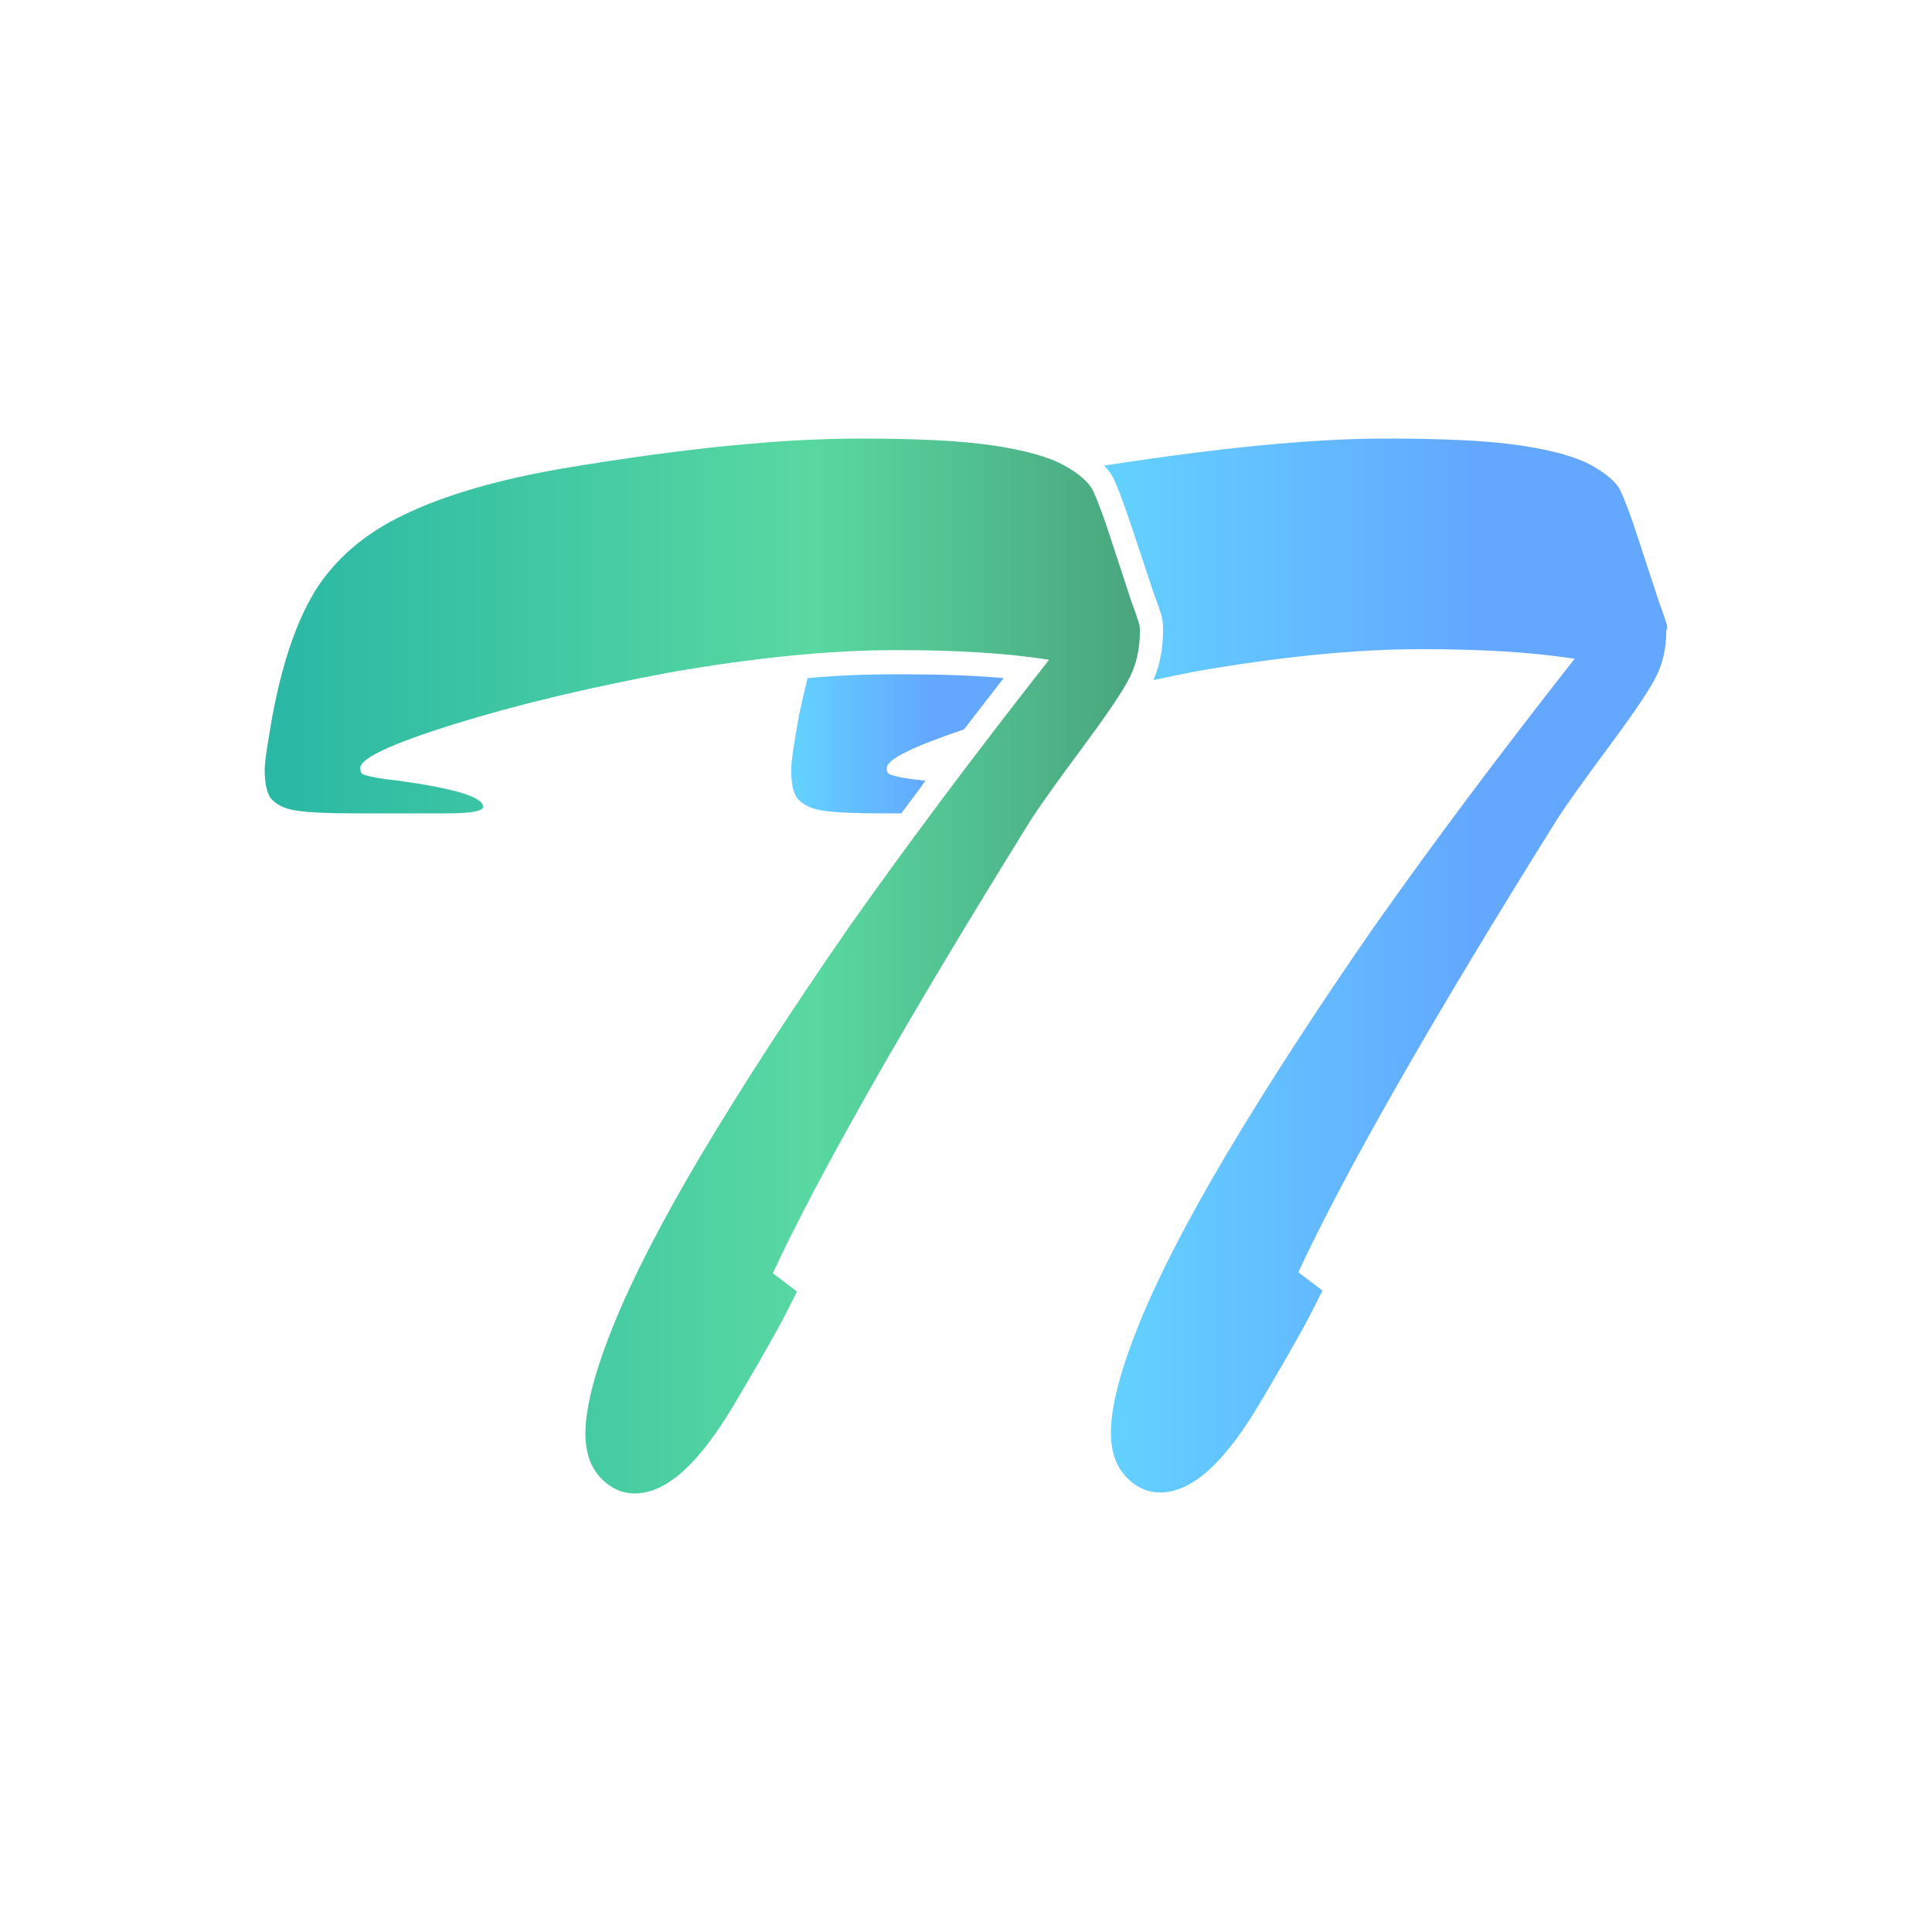 <?xml version="1.0" encoding="utf-8"?>
<!-- Generator: Adobe Illustrator 27.0.1, SVG Export Plug-In . SVG Version: 6.00 Build 0)  -->
<svg version="1.1" id="圖層_1" xmlns="http://www.w3.org/2000/svg" xmlns:xlink="http://www.w3.org/1999/xlink" x="0px" y="0px"
	 viewBox="0 0 200 200" style="enable-background:new 0 0 200 200;" xml:space="preserve">
<style type="text/css">
	.st0{fill:url(#SVGID_1_);}
	.st1{fill:url(#SVGID_00000127744888469345664880000010818556232861123741_);}
	.st2{fill:url(#SVGID_00000076575565919383736590000004222769288152586649_);}
</style>
<g>
	
		<linearGradient id="SVGID_1_" gradientUnits="userSpaceOnUse" x1="27.368" y1="102" x2="117.968" y2="102" gradientTransform="matrix(1 0 0 -1 0 202)">
		<stop  offset="0" style="stop-color:#29B8A5"/>
		<stop  offset="0.629" style="stop-color:#59D8A1"/>
		<stop  offset="1" style="stop-color:#49A57D"/>
	</linearGradient>
	<path class="st0" d="M80,131.8l2.5,1.9c-0.7,1.4-1.3,2.6-1.9,3.7c-0.6,1.1-1.3,2.3-2.2,3.9c-0.9,1.5-1.5,2.6-2,3.4
		c-3.8,6.6-7.3,9.9-10.7,9.9c-1.4,0-2.6-0.6-3.6-1.7c-1-1.1-1.5-2.6-1.5-4.5c0-2.7,1-6.5,2.9-11.2s4.9-10.6,9-17.5
		s9.2-14.8,15.3-23.6c6.2-8.8,13.1-18,20.8-27.8c-4.4-0.7-9.7-1-15.8-1c-7,0-14.8,0.8-23.4,2.3C60.8,71.2,53.3,73,46.9,75
		s-9.6,3.5-9.6,4.5c0,0.4,0.1,0.6,0.4,0.7s0.7,0.2,1.2,0.3c0.6,0.1,1.3,0.2,2.2,0.3c5.9,0.8,8.9,1.7,8.9,2.7c0,0.5-1.3,0.7-3.9,0.7
		c-2.6,0-5.7,0-9.3,0c-2.9,0-5-0.1-6.2-0.3c-1.3-0.2-2.1-0.7-2.6-1.3c-0.4-0.6-0.6-1.6-0.6-2.9c0-0.9,0.3-2.7,0.8-5.6
		c1-5.3,2.4-9.6,4.4-12.9c2-3.2,5-5.9,9.2-7.9c4.1-2,9.8-3.7,17-4.9c12.1-2,22.1-3,30.1-3c5.8,0,10.4,0.2,13.8,0.7s5.9,1.2,7.5,2.1
		c1.6,0.9,2.6,1.8,3,2.7c0.4,0.9,1,2.4,1.7,4.6l2.3,7c0.2,0.5,0.3,0.8,0.4,1.1c0.1,0.3,0.2,0.6,0.3,0.9c0.1,0.3,0.1,0.6,0.1,0.8
		c0,2-0.4,3.7-1.3,5.3s-2.5,3.9-4.8,7s-4.1,5.6-5.2,7.3C93.6,106,84.7,121.7,80,131.8z"/>
	<g>
		
			<linearGradient id="SVGID_00000088848367507524163180000007784299709525643658_" gradientUnits="userSpaceOnUse" x1="81.932" y1="77" x2="103.835" y2="77">
			<stop  offset="0" style="stop-color:#63D2FF"/>
			<stop  offset="0.668" style="stop-color:#63A7FF"/>
		</linearGradient>
		<path style="fill:url(#SVGID_00000088848367507524163180000007784299709525643658_);" d="M99.8,75.5c1.3-1.7,2.7-3.5,4.1-5.3
			c-3.2-0.3-6.9-0.4-11.1-0.4c-2.9,0-6,0.1-9.2,0.4c-0.3,1.2-0.6,2.5-0.9,3.9c-0.5,2.9-0.8,4.7-0.8,5.6c0,1.3,0.2,2.3,0.6,2.9
			c0.5,0.6,1.3,1.1,2.6,1.3c1.2,0.2,3.3,0.3,6.2,0.3c0.7,0,1.3,0,2,0c0.8-1.1,1.7-2.2,2.5-3.4c-0.1,0-0.1,0-0.2,0
			c-0.9-0.1-1.6-0.2-2.2-0.3c-0.5-0.1-0.9-0.2-1.2-0.3c-0.3-0.1-0.4-0.3-0.4-0.7C91.8,78.6,94.5,77.3,99.8,75.5z"/>
		
			<linearGradient id="SVGID_00000101100468217978708970000003622652258801633462_" gradientUnits="userSpaceOnUse" x1="114.339" y1="100" x2="172.515" y2="100">
			<stop  offset="0" style="stop-color:#63D2FF"/>
			<stop  offset="0.668" style="stop-color:#63A7FF"/>
		</linearGradient>
		<path style="fill:url(#SVGID_00000101100468217978708970000003622652258801633462_);" d="M172.5,64.5c-0.1-0.3-0.2-0.6-0.3-0.9
			c-0.1-0.3-0.2-0.6-0.4-1.1l-2.3-7c-0.7-2.2-1.3-3.7-1.7-4.6c-0.4-0.9-1.4-1.8-3-2.7c-1.6-0.9-4.1-1.6-7.5-2.1
			c-3.4-0.5-8-0.7-13.9-0.7c-7.8,0-17.5,1-29.1,2.8c0.5,0.5,0.9,1.1,1.1,1.6c0.4,0.9,1,2.5,1.8,4.9l2.3,6.9c0.2,0.5,0.3,0.8,0.4,1.1
			l0.3,0.9c0.2,0.7,0.2,1.3,0.2,1.6c0,1.9-0.3,3.6-1,5.2c1.4-0.3,2.9-0.6,4.4-0.9c8.6-1.5,16.4-2.3,23.4-2.3c6.1,0,11.4,0.3,15.8,1
			c-7.7,9.8-14.6,19-20.8,27.8c-6.1,8.8-11.2,16.7-15.3,23.6c-4.1,6.9-7.1,12.8-9,17.5c-1.9,4.7-2.9,8.5-2.9,11.2
			c0,1.9,0.5,3.4,1.5,4.5c1,1.1,2.2,1.7,3.6,1.7c3.4,0,6.9-3.3,10.7-9.9c0.5-0.8,1.1-1.9,2-3.4c0.9-1.6,1.6-2.8,2.2-3.9
			c0.6-1.1,1.2-2.3,1.9-3.7l-2.5-1.9c4.7-10.1,13.6-25.8,26.8-46.9c1.1-1.7,2.9-4.2,5.2-7.3c2.3-3.1,3.9-5.4,4.8-7
			c0.9-1.6,1.3-3.3,1.3-5.3C172.6,65.1,172.6,64.8,172.5,64.5z"/>
	</g>
</g>
</svg>
